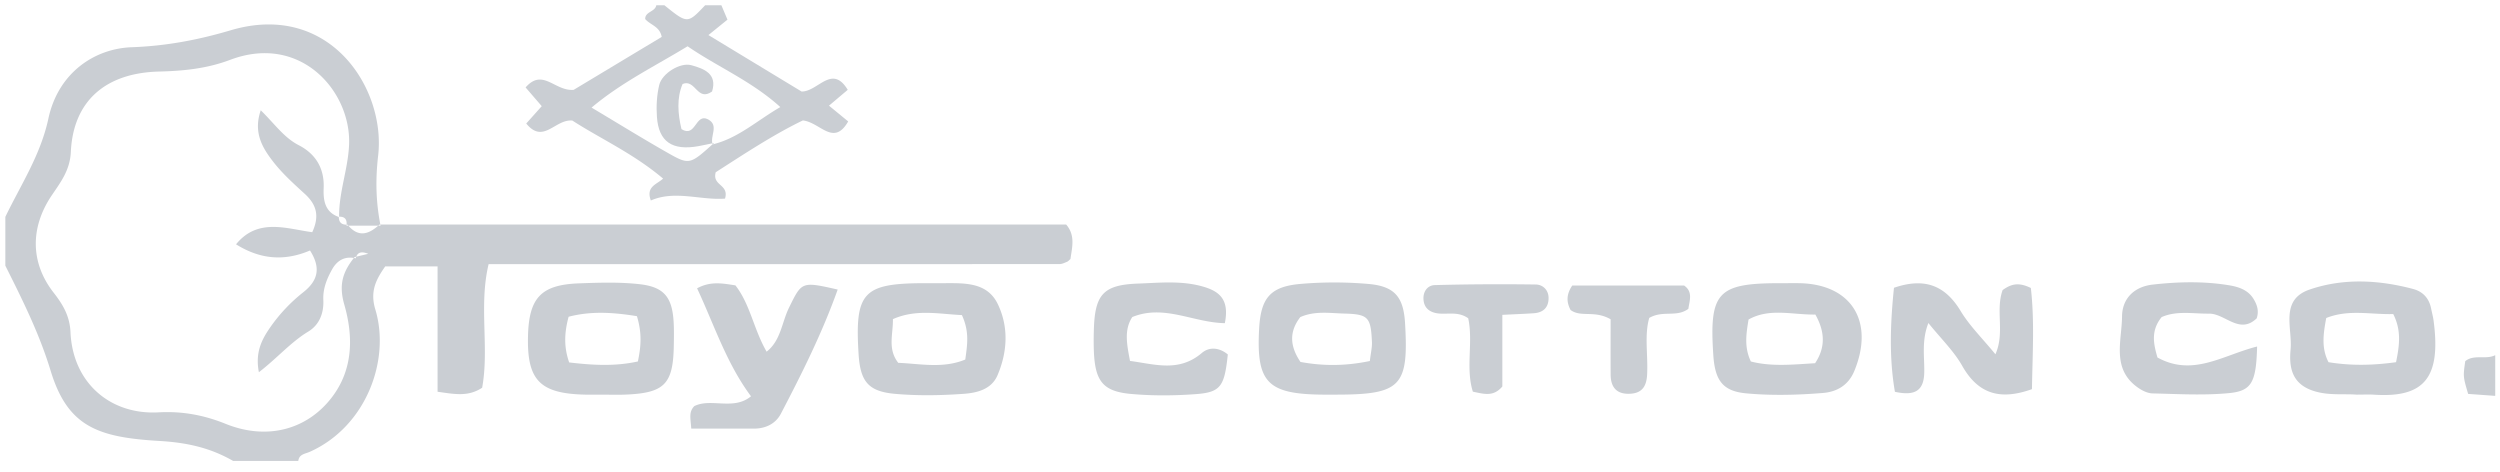 <svg width="212" height="40" xmlns="http://www.w3.org/2000/svg"><g fill="#CACED3" fill-rule="evenodd"><path d="M32.183 19.038h58.226c.804.93.499 1.947.365 2.929-.111.092-.188.191-.288.233-.204.083-.421.193-.633.193-16.08.009-32.159.008-48.419.008-.846 3.535.07 7.105-.548 10.479-1.185.778-2.304.55-3.78.341v-10.63h-4.439c-.732 1.054-1.321 2.06-.84 3.65 1.292 4.274-.76 9.926-5.553 12.072-.4.179-.909.193-.98.777h-5.52c-1.934-1.115-3.91-1.559-6.238-1.695-5.217-.305-7.794-1.193-9.243-5.957-.964-3.17-2.39-6.014-3.84-8.908v-4.14c1.315-2.73 2.98-5.225 3.65-8.335.844-3.925 3.955-5.94 7.067-6.05 2.9-.104 5.617-.614 8.383-1.435C27.942.078 32.727 7.486 32.067 13.198c-.239 2.061-.189 3.971.205 5.94H29.38c.066-.478-.086-.776-.622-.763-.026-2.068.75-4.01.844-6.086.202-4.52-4.097-9.476-10.086-7.214-1.964.741-3.922.94-6.024.992-4.495.11-7.282 2.456-7.485 6.816-.071 1.546-.856 2.555-1.617 3.682-1.825 2.702-1.835 5.696.152 8.244.806 1.033 1.375 1.995 1.436 3.368.196 4.318 3.405 7.016 7.467 6.79 1.968-.109 3.801.214 5.677.97 3.57 1.442 6.933.463 8.997-2.213 1.877-2.432 1.83-5.27 1.077-7.896-.503-1.755-.087-2.828.87-4.026l1.164-.279c-.58-.222-.928-.157-1.063.383-.912-.21-1.572.164-2.004.937-.447.801-.789 1.64-.744 2.596.052 1.104-.334 2.105-1.265 2.67-1.502.91-2.652 2.265-4.2 3.455-.32-1.659.218-2.735.956-3.798a13.88 13.88 0 0 1 2.811-2.985c1.308-1.033 1.467-2.124.568-3.54-2.239.955-4.278.724-6.273-.523 1.848-2.269 4.285-1.319 6.462-1.028.67-1.451.303-2.395-.643-3.26-.928-.847-1.877-1.702-2.645-2.686-.92-1.18-1.734-2.484-1.079-4.392 1.19 1.161 1.961 2.312 3.224 2.962 1.428.734 2.18 1.953 2.112 3.628-.043 1.043.093 2.04 1.284 2.46.004.491.277.676.737.648.91 1.128 1.814.835 2.715-.012"/><path d="M60.434 12.244c2.159-.521 3.753-2.018 5.738-3.164-2.44-2.21-5.312-3.4-7.865-5.155-2.77 1.69-5.598 3.058-8.142 5.199 2.277 1.357 4.32 2.622 6.407 3.808 1.898 1.08 1.92 1.042 3.98-.81l-.118.122zm.74-11.795l.515 1.217-1.615 1.308c2.707 1.64 5.345 3.24 7.9 4.787 1.394.018 2.573-2.36 3.914-.143-.511.431-1.015.856-1.59 1.343l1.628 1.337c-1.239 2.162-2.37.077-3.844-.085-2.484 1.195-5.015 2.87-7.39 4.395-.318 1.167 1.153.995.79 2.235-2.05.158-4.254-.735-6.291.16-.43-1.18.475-1.346 1.04-1.856-2.513-2.128-5.327-3.39-7.696-4.923-1.463-.14-2.46 2.04-3.91.25l1.315-1.47-1.37-1.589c1.46-1.668 2.467.337 4.077.205l7.466-4.49c-.166-.9-.963-1-1.4-1.514-.019-.635.846-.607.94-1.167h.69c1.956 1.575 1.956 1.575 3.45 0h1.38zM211.595 33.57l-2.297-.167c-.432-1.474-.432-1.474-.243-2.778.753-.606 1.74-.1 2.54-.506v3.45zM116.163 30.614c.085-.724.198-1.167.178-1.604-.094-2.115-.3-2.368-2.355-2.42-1.224-.033-2.487-.245-3.72.299-.942 1.215-.907 2.446.015 3.804 1.847.338 3.726.37 5.882-.079zm-3.25 2.852c-.23 0-.458.002-.687 0-4.757-.037-5.707-1.017-5.45-5.615.143-2.558.93-3.542 3.458-3.77a33.12 33.12 0 0 1 5.826 0c2.223.195 2.957 1.12 3.088 3.318.318 5.38-.345 6.064-5.892 6.067h-.343zM54.012 26.812c-2.027-.33-3.897-.446-5.793.048-.373 1.38-.408 2.567.046 3.874 2 .236 3.874.347 5.828-.082.266-1.28.358-2.378-.081-3.84m-3.008 6.654c-.459 0-.918.008-1.377-.001-3.848-.086-4.947-1.216-4.852-4.98.082-3.24 1.111-4.339 4.329-4.457 1.717-.063 3.457-.12 5.158.074 2.057.236 2.734 1.112 2.861 3.173.042.685.026 1.376.015 2.065-.058 3.233-.796 3.984-4.068 4.121-.687.03-1.377.005-2.066.005M81.569 26.72c-1.992-.096-3.887-.524-5.85.342.025 1.286-.472 2.52.452 3.706 1.895.08 3.799.502 5.685-.28.165-1.228.372-2.339-.287-3.769m-2.465-2.706h1.033c1.74-.006 3.604-.057 4.484 1.791.926 1.943.811 4.033-.029 6.012-.514 1.214-1.76 1.502-2.873 1.581-1.94.139-3.91.174-5.844-.001-2.258-.205-2.92-1.066-3.065-3.345-.334-5.275.364-6.027 5.605-6.038h.689M153.921 30.8c.906-1.36.825-2.695.023-4.125-1.956.03-3.88-.582-5.667.421-.2 1.232-.381 2.345.196 3.558 1.765.455 3.563.258 5.448.147m-2.389-6.788c.345 0 .689-.005 1.033.001 4.447.072 6.408 3.254 4.683 7.442-.526 1.278-1.56 1.778-2.658 1.868-2.164.177-4.366.234-6.524.031-2.01-.188-2.638-1.132-2.778-3.251-.352-5.3.36-6.08 5.556-6.09.229-.002.458 0 .688 0M203.185 30.714c.31-1.512.446-2.712-.237-4.082-1.9.054-3.79-.423-5.684.336-.248 1.34-.43 2.54.194 3.746 1.885.304 3.677.281 5.727 0m-3.35 2.751c-1.124-.085-2.364.09-3.618-.306-1.851-.584-2.123-1.972-1.976-3.523.172-1.803-.943-4.21 1.62-5.085 2.857-.976 5.84-.822 8.762-.048.844.223 1.367.796 1.538 1.67.065.336.16.67.205 1.008.643 4.821-.762 6.566-5.034 6.289-.456-.03-.916-.005-1.498-.005M58.619 36.346c-.067-.94-.218-1.399.253-1.904 1.42-.718 3.328.394 4.813-.837-2.08-2.793-3.121-6.058-4.572-9.156 1.14-.617 2.136-.424 3.25-.249 1.26 1.61 1.544 3.72 2.646 5.622 1.206-.94 1.288-2.489 1.897-3.725 1.091-2.221 1.056-2.24 4.13-1.543-1.308 3.67-3.033 7.116-4.818 10.53-.447.855-1.296 1.265-2.297 1.263-1.7-.003-3.399 0-5.302 0M169.822 24.6c.796-.58 1.43-.646 2.393-.18.324 2.768.139 5.684.095 8.58-2.646.949-4.534.455-5.91-1.97-.718-1.267-1.812-2.319-2.873-3.637-.592 1.514-.32 2.878-.35 4.2-.033 1.554-.805 2.001-2.487 1.632-.508-2.92-.383-5.9-.08-8.822 2.587-.884 4.333-.215 5.655 1.975.755 1.252 1.836 2.306 2.947 3.665.819-1.845-.014-3.689.61-5.444M191.403 29.384c-.078 3.02-.449 3.763-2.362 3.95-2.15.21-4.338.077-6.508.027-.427-.01-.9-.25-1.262-.509-2.225-1.585-1.34-3.941-1.322-6.008.013-1.534 1.03-2.535 2.61-2.712 2.153-.242 4.344-.296 6.494.064.748.126 1.567.372 2.039 1.14.313.508.485 1.023.277 1.657-1.467 1.41-2.677-.414-4.044-.397-1.353.016-2.739-.272-4.017.293-.97 1.186-.657 2.36-.356 3.425 3.008 1.66 5.53-.191 8.451-.93M103.866 27.405c-2.695-.05-5.15-1.62-7.847-.52-.707 1.076-.468 2.29-.194 3.722 2.084.274 4.14.986 6.087-.672.652-.555 1.502-.458 2.206.123-.281 2.704-.6 3.207-2.702 3.364-1.823.135-3.676.15-5.494-.014-2.39-.214-3.053-1.077-3.161-3.597a26.414 26.414 0 0 1-.005-1.719c.07-3.11.764-3.94 3.772-4.046 1.815-.065 3.658-.265 5.464.25 1.37.391 2.29 1.062 1.874 3.109M136.58 27.074c-1.382-.79-2.516-.134-3.395-.787-.352-.67-.373-1.305.14-2.071h9.49c.77.529.449 1.295.359 1.972-1.01.752-2.143.095-3.318.772-.425 1.46-.091 3.163-.182 4.826-.05.92-.39 1.532-1.386 1.6-1.15.08-1.697-.496-1.706-1.613-.01-1.583-.002-3.166-.002-4.7M127.398 26.7v6.075c-.753.886-1.53.641-2.5.438-.63-2.007.045-4.21-.394-6.224-.931-.656-1.886-.257-2.752-.444-.617-.133-1.004-.508-1.041-1.165-.04-.681.363-1.188.959-1.204 2.855-.076 5.713-.09 8.57-.05.571.008 1.07.445 1.079 1.124.01.816-.444 1.257-1.249 1.312-.78.054-1.56.081-2.672.137"/><path d="M60.552 12.123c-.443.09-.884.19-1.328.272-2.214.398-3.367-.374-3.516-2.472-.065-.901-.015-1.848.196-2.722.236-.975 1.77-1.929 2.715-1.673 1.082.294 2.23.733 1.764 2.23-1.262.898-1.403-1.09-2.5-.636-.508 1.194-.403 2.528-.094 3.828 1.226.77 1.165-1.389 2.255-.828.96.52.13 1.425.39 2.122l.118-.121z"/></g></svg>
